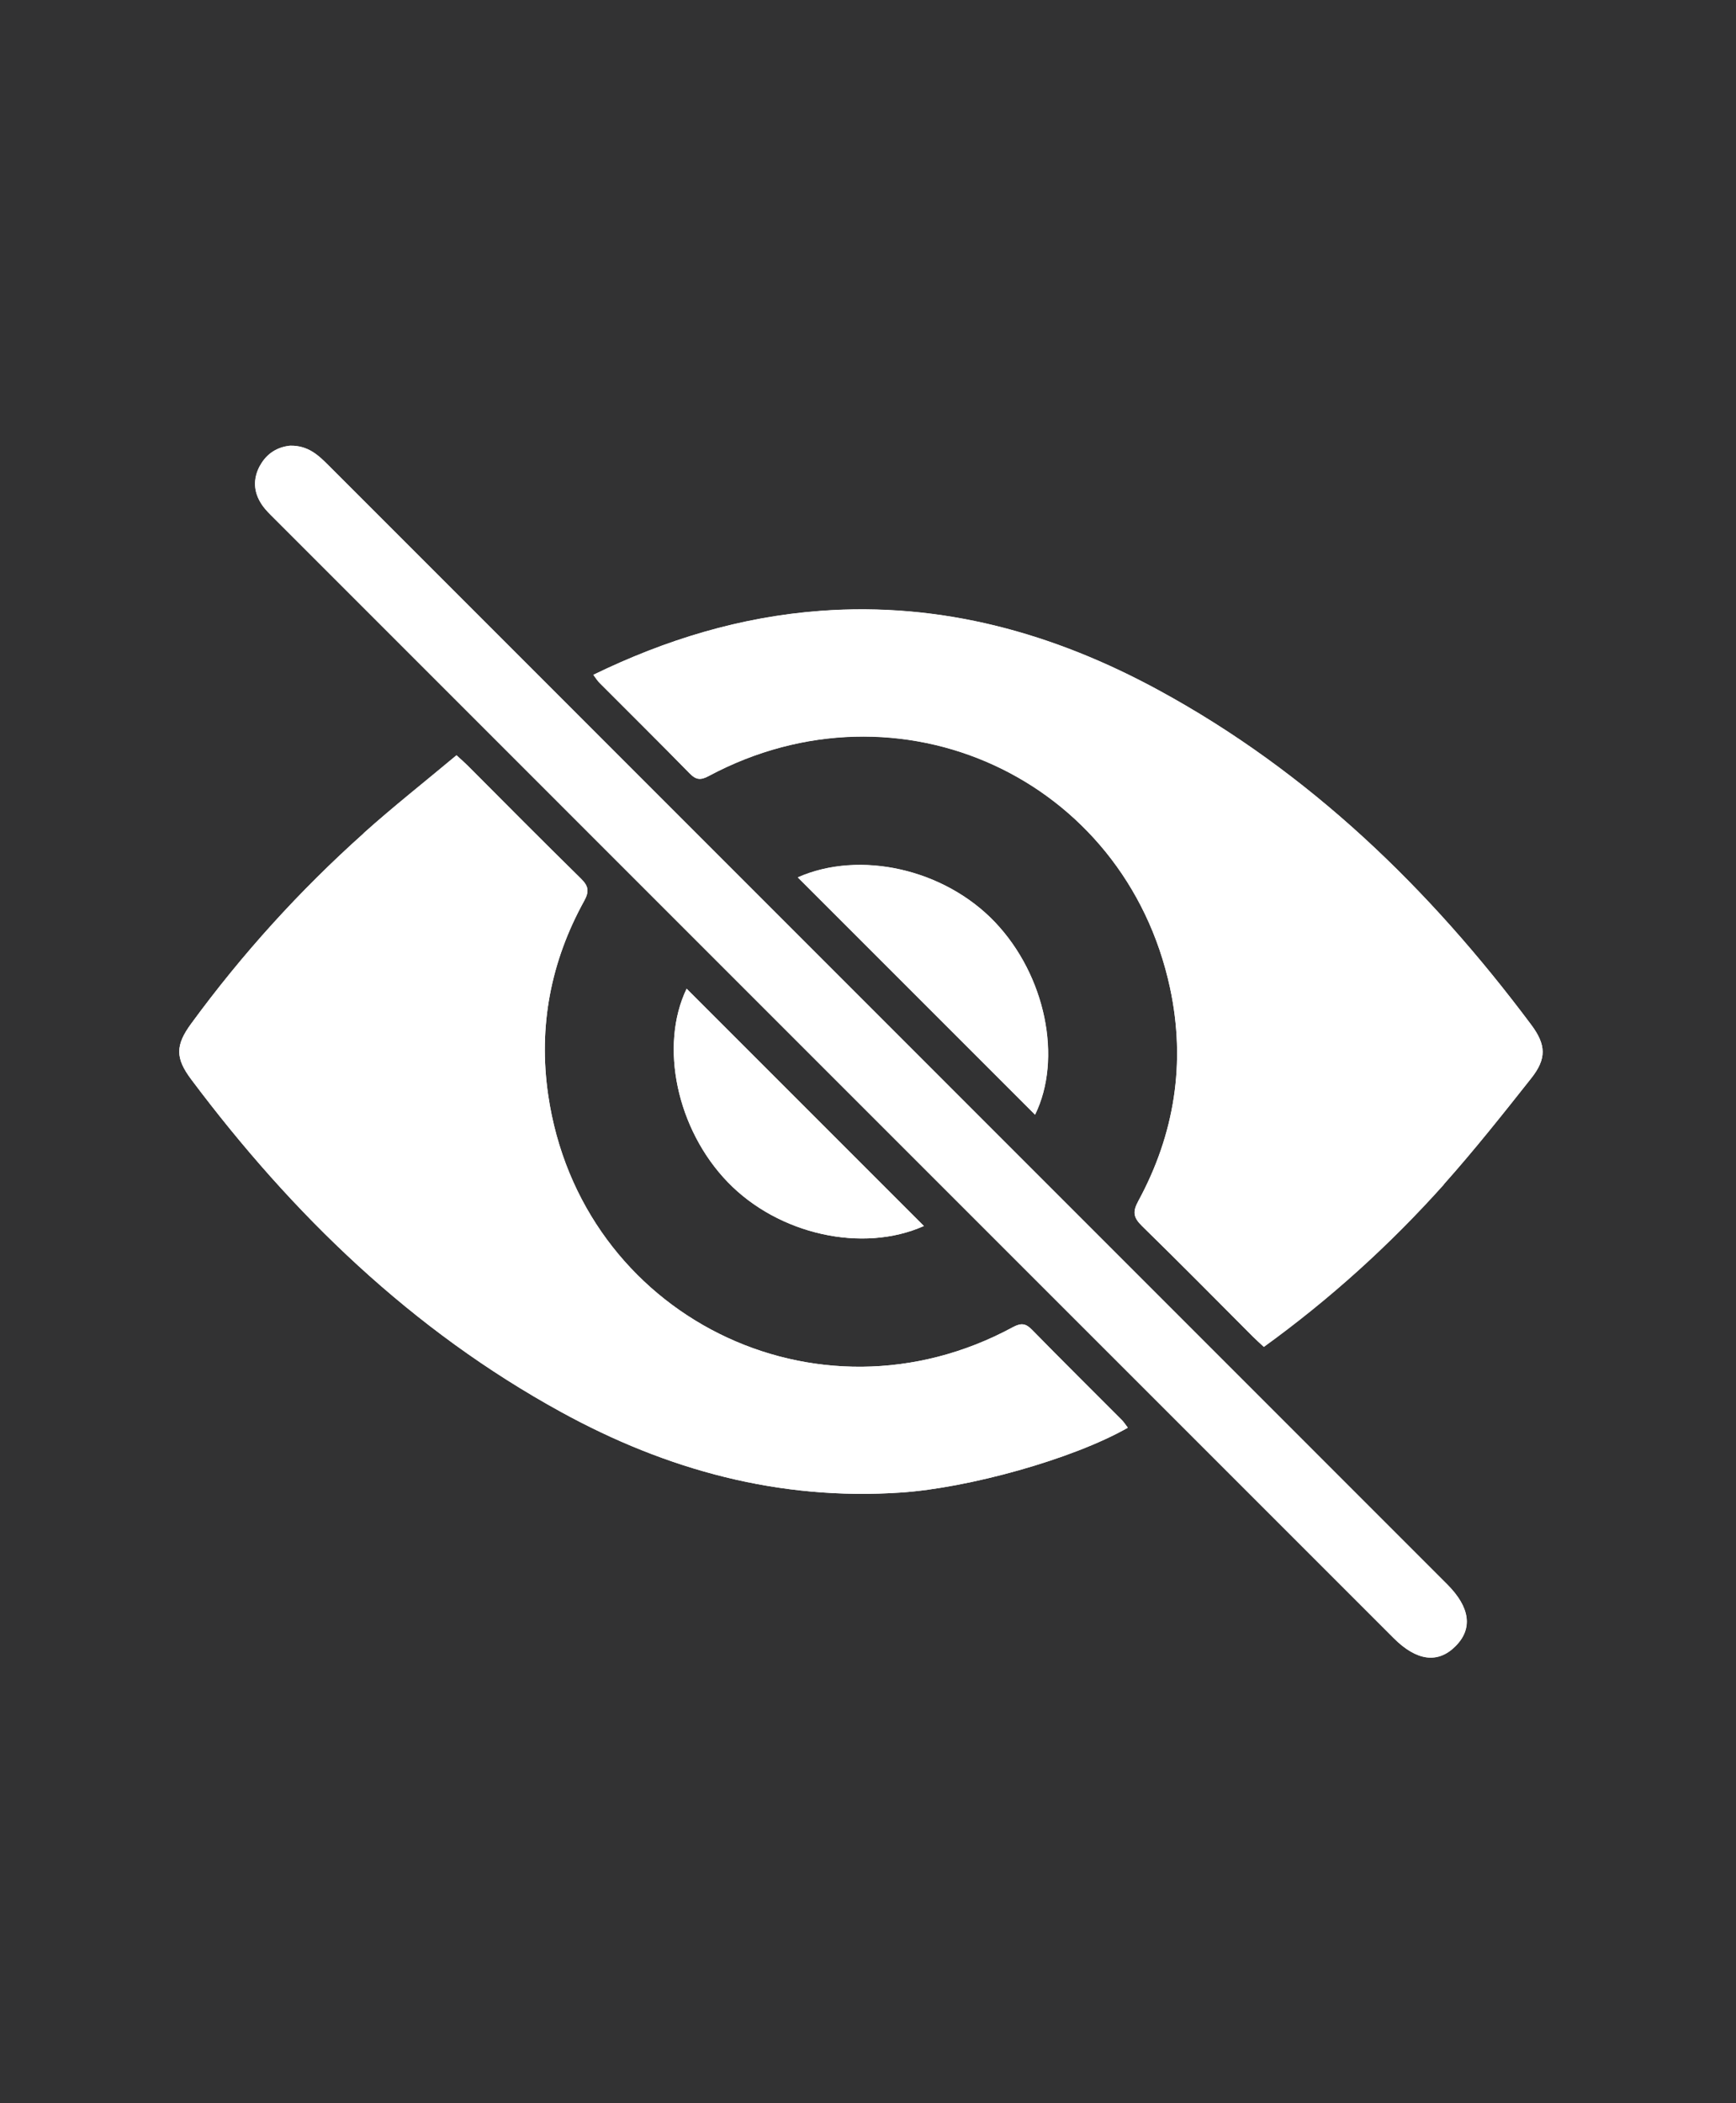 <?xml version="1.0" encoding="UTF-8"?>
<svg id="Layer_1" data-name="Layer 1" xmlns="http://www.w3.org/2000/svg" viewBox="0 0 123 149">
  <defs>
    <style>
      .cls-1 {
        fill: #323233;
      }

      .cls-1, .cls-2 {
        stroke-width: 0px;
      }

      .cls-2 {
        fill: #fff;
      }
    </style>
  </defs>
  <rect class="cls-1" width="123" height="149"/>
  <g>
    <path class="cls-2" d="M102.3,83.9c2.16-2.42,4.18-4.97,6.19-7.51,1.1-1.39,1.06-2.37,0-3.79-7.21-9.65-15.71-17.88-26.36-23.68-7.47-4.07-15.42-6.28-24.01-5.64-5.64.42-10.94,2.03-16.08,4.53.18.24.3.44.47.6,2.12,2.13,4.26,4.24,6.36,6.39.45.46.78.48,1.34.18,13.47-7.21,29.49.13,32.69,15.01,1.13,5.28.33,10.35-2.25,15.1-.42.77-.34,1.17.26,1.76,2.65,2.59,5.25,5.22,7.86,7.84.24.24.5.47.78.73,4.7-3.4,8.94-7.24,12.76-11.51ZM25.77,59.03c-4.54,4.06-8.62,8.56-12.22,13.48-1.13,1.54-1.14,2.44.01,3.97,7.18,9.58,15.64,17.76,26.2,23.55,7.49,4.11,15.47,6.29,24.1,5.7,4.73-.32,12.1-2.34,16.05-4.59-.15-.19-.27-.39-.43-.55-2.12-2.13-4.26-4.24-6.36-6.39-.45-.46-.77-.49-1.34-.19-13.9,7.54-30.66-.81-32.94-16.44-.71-4.85.18-9.46,2.55-13.75.38-.69.3-1.06-.24-1.59-2.69-2.64-5.35-5.32-8.01-7.99-.22-.22-.45-.42-.8-.74-2.21,1.85-4.46,3.62-6.58,5.52ZM18.41,32.99c-.51.95-.45,1.89.15,2.77.25.37.59.69.91,1.01,26.42,26.42,52.84,52.85,79.27,79.27,1.62,1.62,3.13,1.82,4.37.58,1.25-1.24,1.05-2.75-.56-4.37-26.42-26.42-52.84-52.84-79.26-79.27-.73-.73-1.45-1.43-2.73-1.41-.85.08-1.65.51-2.14,1.42ZM48.65,70.04c-1.94,4.03-.71,9.96,2.92,13.71,3.6,3.72,9.57,5.03,13.89,3.1-5.62-5.62-11.23-11.23-16.81-16.81ZM73.33,78.96c1.95-3.97.75-9.86-2.83-13.63-3.58-3.77-9.57-5.13-13.98-3.18,5.62,5.62,11.23,11.23,16.82,16.82Z"/>
    <path class="cls-2" d="M89.54,95.4c4.7-3.4,8.94-7.24,12.76-11.51,2.16-2.42,4.18-4.97,6.19-7.51,1.1-1.39,1.06-2.37,0-3.79-7.21-9.65-15.71-17.88-26.36-23.68-7.47-4.07-15.42-6.28-24.01-5.64-5.64.42-10.94,2.03-16.08,4.53.18.24.3.44.47.6,2.12,2.13,4.26,4.24,6.36,6.39.45.46.78.48,1.34.18,13.47-7.21,29.49.13,32.69,15.01,1.13,5.28.33,10.35-2.25,15.1-.42.77-.34,1.17.26,1.76,2.65,2.59,5.25,5.22,7.86,7.84.24.24.5.47.78.73Z"/>
    <path class="cls-2" d="M32.35,53.51c-2.21,1.85-4.46,3.62-6.58,5.52-4.54,4.06-8.62,8.56-12.22,13.48-1.13,1.54-1.14,2.44.01,3.97,7.18,9.58,15.64,17.76,26.2,23.55,7.49,4.11,15.47,6.29,24.1,5.7,4.73-.32,12.1-2.34,16.05-4.59-.15-.19-.27-.39-.43-.55-2.12-2.13-4.26-4.24-6.36-6.39-.45-.46-.77-.49-1.34-.19-13.9,7.54-30.66-.81-32.94-16.44-.71-4.85.18-9.46,2.55-13.75.38-.69.3-1.06-.24-1.59-2.69-2.64-5.35-5.32-8.01-7.99-.22-.22-.45-.42-.8-.74Z"/>
    <path class="cls-2" d="M20.56,31.58c-.85.08-1.65.51-2.14,1.42-.51.95-.45,1.89.15,2.77.25.37.59.69.91,1.01,26.42,26.42,52.84,52.85,79.27,79.27,1.62,1.62,3.13,1.82,4.37.58,1.25-1.24,1.05-2.75-.56-4.37-26.42-26.42-52.84-52.84-79.26-79.27-.73-.73-1.45-1.43-2.73-1.41Z"/>
    <path class="cls-2" d="M65.46,86.85c-5.62-5.62-11.23-11.23-16.81-16.81-1.94,4.03-.71,9.96,2.92,13.71,3.6,3.72,9.57,5.03,13.89,3.1Z"/>
    <path class="cls-2" d="M56.52,62.15c5.62,5.62,11.23,11.23,16.82,16.82,1.95-3.97.75-9.86-2.83-13.63-3.58-3.77-9.57-5.13-13.98-3.18Z"/>
  </g>
</svg>
